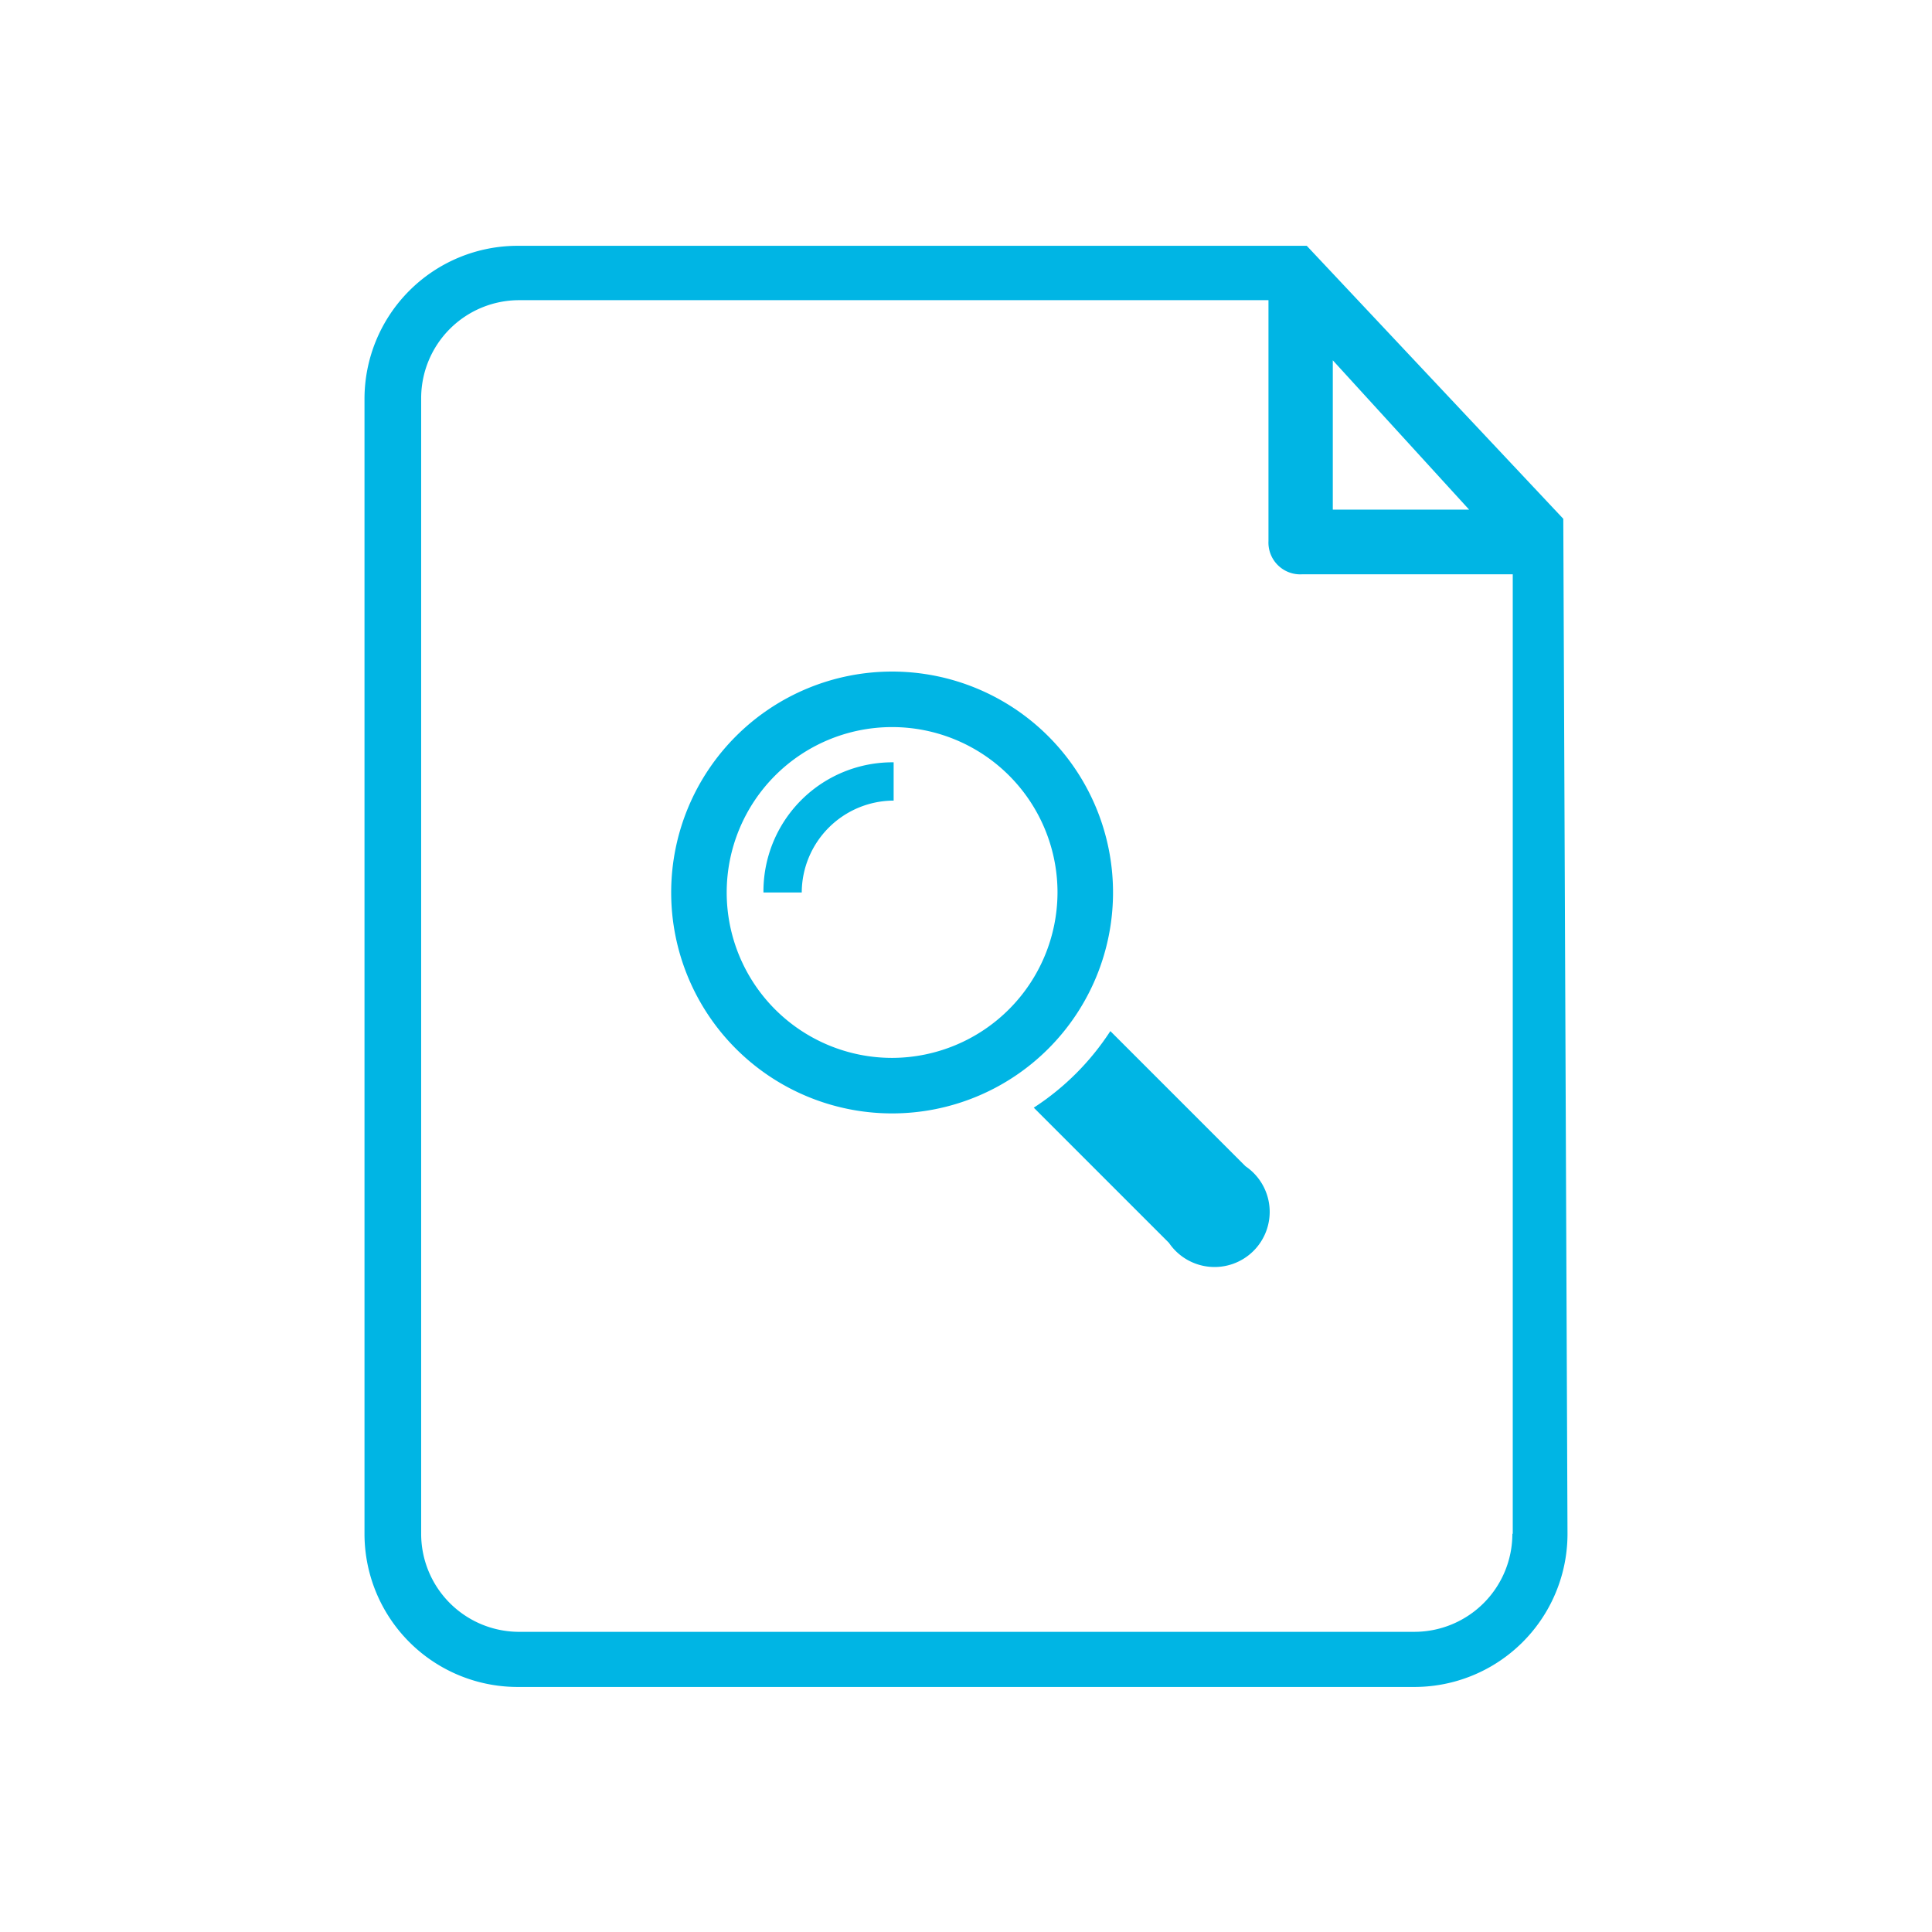 <svg xmlns="http://www.w3.org/2000/svg" viewBox="0 0 50.46 50.46">
  <title>Iconos</title>
  <g>
    <path d="M29,26.93a6.79,6.79,0,0,1-2,2l3.53,3.53a1.44,1.44,0,1,0,2-2Z" fill="#00b5e4"/>
    <path d="M29.07,23.31a5.77,5.77,0,1,0-5.77,5.77A5.77,5.77,0,0,0,29.07,23.31Zm-5.77,4.32a4.32,4.32,0,1,1,4.32-4.32A4.33,4.33,0,0,1,23.31,27.63Z" fill="#00b5e4"/>
    <path d="M19.94,23.31h1a2.41,2.41,0,0,1,2.4-2.4v-1A3.37,3.37,0,0,0,19.94,23.31Z" fill="#00b5e4"/>
    <path d="M40.83,13.55l-6.7-7.13H13.52a4,4,0,0,0-4,4V40.06a4,4,0,0,0,4,4H36.94a4,4,0,0,0,4-4Zm-2.46-.24H34.81l0-3.9ZM39.5,40.06a2.56,2.56,0,0,1-2.56,2.56H13.52A2.56,2.56,0,0,1,11,40.06V10.4a2.56,2.56,0,0,1,2.56-2.56H33.13l0,6.29A0.83,0.83,0,0,0,34,15l2.92,0,2.59,0V40.06Z" fill="#00b5e4"/>
  </g>
</svg>

